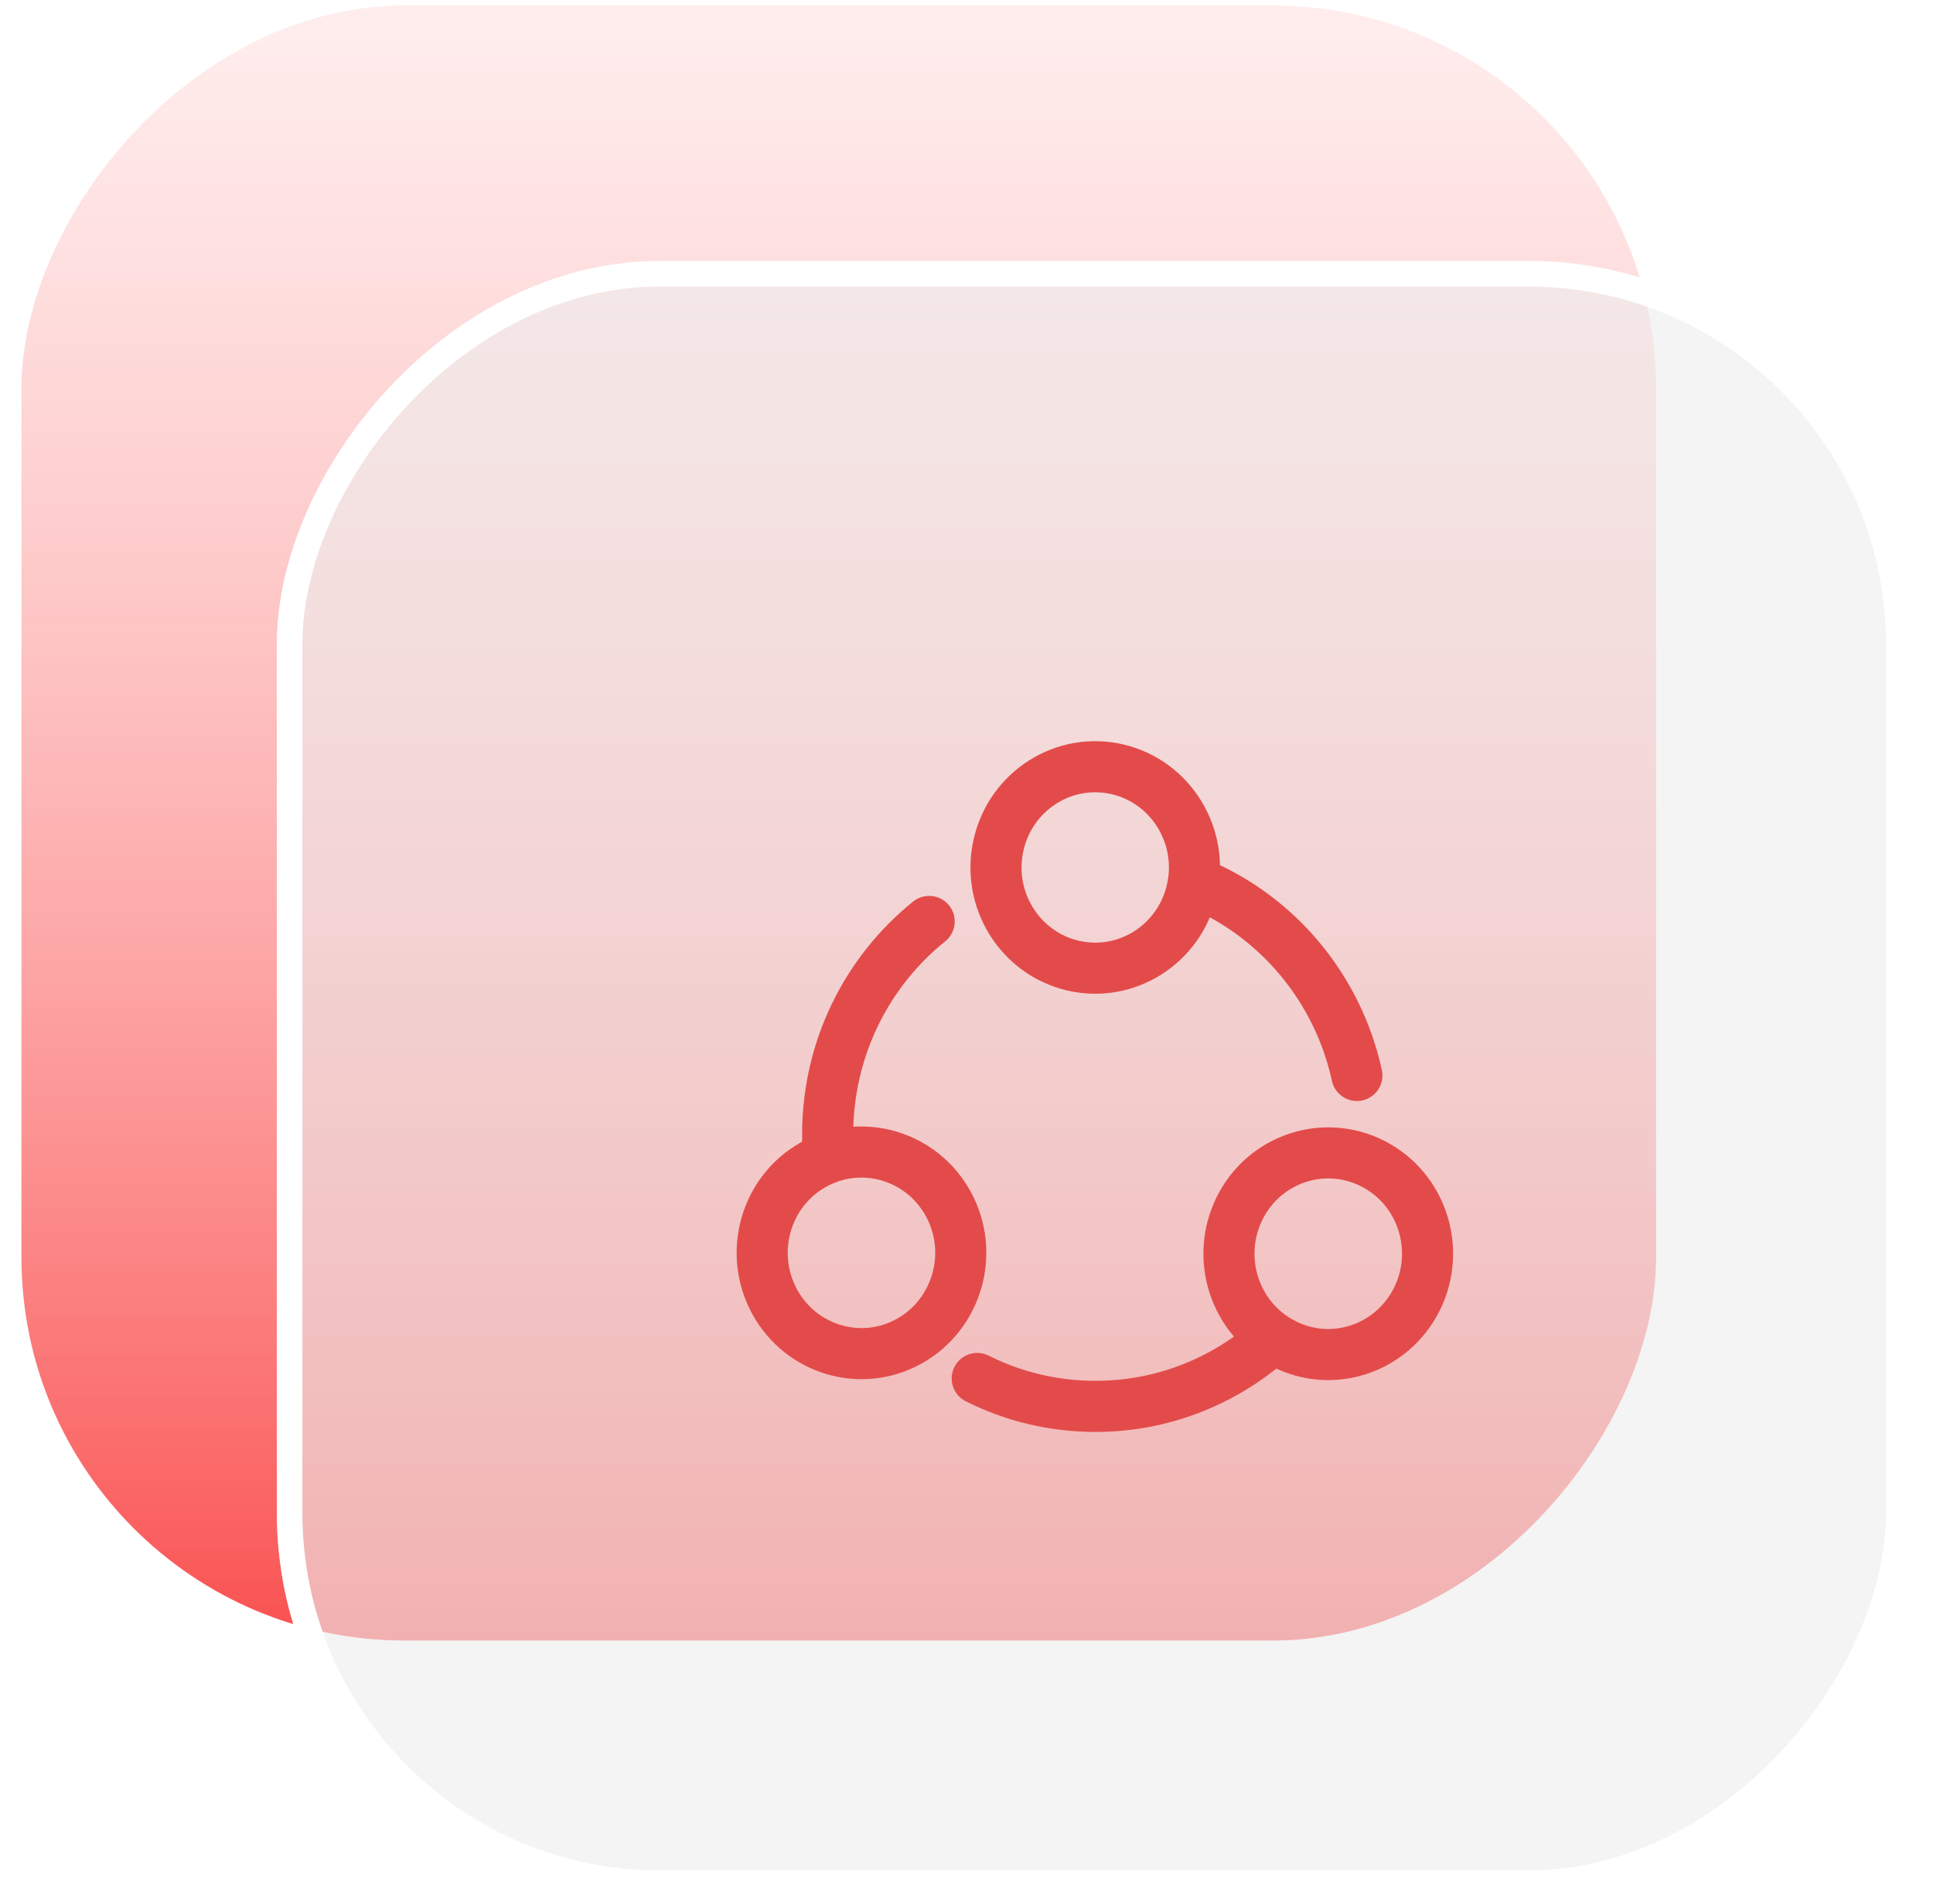<svg width="65" height="64" viewBox="0 0 65 64" fill="none" xmlns="http://www.w3.org/2000/svg">
<rect width="54.968" height="54.968" rx="12.883" transform="matrix(1 0 0 -1 0.721 55.154)" fill="url(#paint0_linear_608_22025)"/>
<g filter="url(#filter0_b_608_22025)">
<rect width="54.968" height="54.968" rx="12.883" transform="matrix(1 0 0 -1 9.31 63.743)" fill="#EEEEEE" fill-opacity="0.61"/>
<rect x="0.429" y="-0.429" width="54.11" height="54.11" rx="12.454" transform="matrix(1 0 0 -1 9.31 62.884)" stroke="white" stroke-width="0.859"/>
</g>
<path d="M40.076 29.939C40.498 28.119 39.386 26.297 37.593 25.868C35.799 25.44 34.003 26.569 33.581 28.389C33.159 30.209 34.271 32.032 36.065 32.46C37.858 32.888 39.654 31.76 40.076 29.939Z" stroke="#E34B4B" stroke-width="1.718" stroke-miterlimit="10" stroke-linecap="round"/>
<path d="M40.297 29.701C42.971 30.83 44.99 33.232 45.628 36.157" stroke="#E34B4B" stroke-width="1.718" stroke-miterlimit="10" stroke-linecap="round"/>
<path d="M27.488 39.083C29.14 38.253 31.143 38.942 31.961 40.618C32.779 42.294 32.1 44.327 30.448 45.157C28.797 45.987 26.793 45.298 25.976 43.622C25.158 41.941 25.837 39.908 27.488 39.083Z" stroke="#E34B4B" stroke-width="1.718" stroke-miterlimit="10" stroke-linecap="round"/>
<path d="M27.843 38.639C27.835 38.473 27.831 38.311 27.831 38.141C27.831 35.24 29.164 32.651 31.245 30.979" stroke="#E34B4B" stroke-width="1.718" stroke-miterlimit="10" stroke-linecap="round"/>
<path d="M43.16 45.174C41.512 44.331 40.854 42.294 41.684 40.622C42.514 38.95 44.521 38.282 46.169 39.124C47.817 39.966 48.475 42.004 47.645 43.676C46.811 45.348 44.803 46.02 43.16 45.174Z" stroke="#E34B4B" stroke-width="1.718" stroke-miterlimit="10" stroke-linecap="round"/>
<path d="M42.661 45.111C41.091 46.464 39.059 47.282 36.835 47.282C35.408 47.282 34.059 46.945 32.861 46.344" stroke="#E34B4B" stroke-width="1.718" stroke-miterlimit="10" stroke-linecap="round"/>
<defs>
<filter id="filter0_b_608_22025" x="2.439" y="1.903" width="68.711" height="68.711" filterUnits="userSpaceOnUse" color-interpolation-filters="sRGB">
<feFlood flood-opacity="0" result="BackgroundImageFix"/>
<feGaussianBlur in="BackgroundImageFix" stdDeviation="3.436"/>
<feComposite in2="SourceAlpha" operator="in" result="effect1_backgroundBlur_608_22025"/>
<feBlend mode="normal" in="SourceGraphic" in2="effect1_backgroundBlur_608_22025" result="shape"/>
</filter>
<linearGradient id="paint0_linear_608_22025" x1="27.484" y1="0" x2="27.484" y2="54.968" gradientUnits="userSpaceOnUse">
<stop stop-color="#FA5151"/>
<stop offset="1" stop-color="#FFCBCB" stop-opacity="0.34"/>
</linearGradient>
</defs>
</svg>
